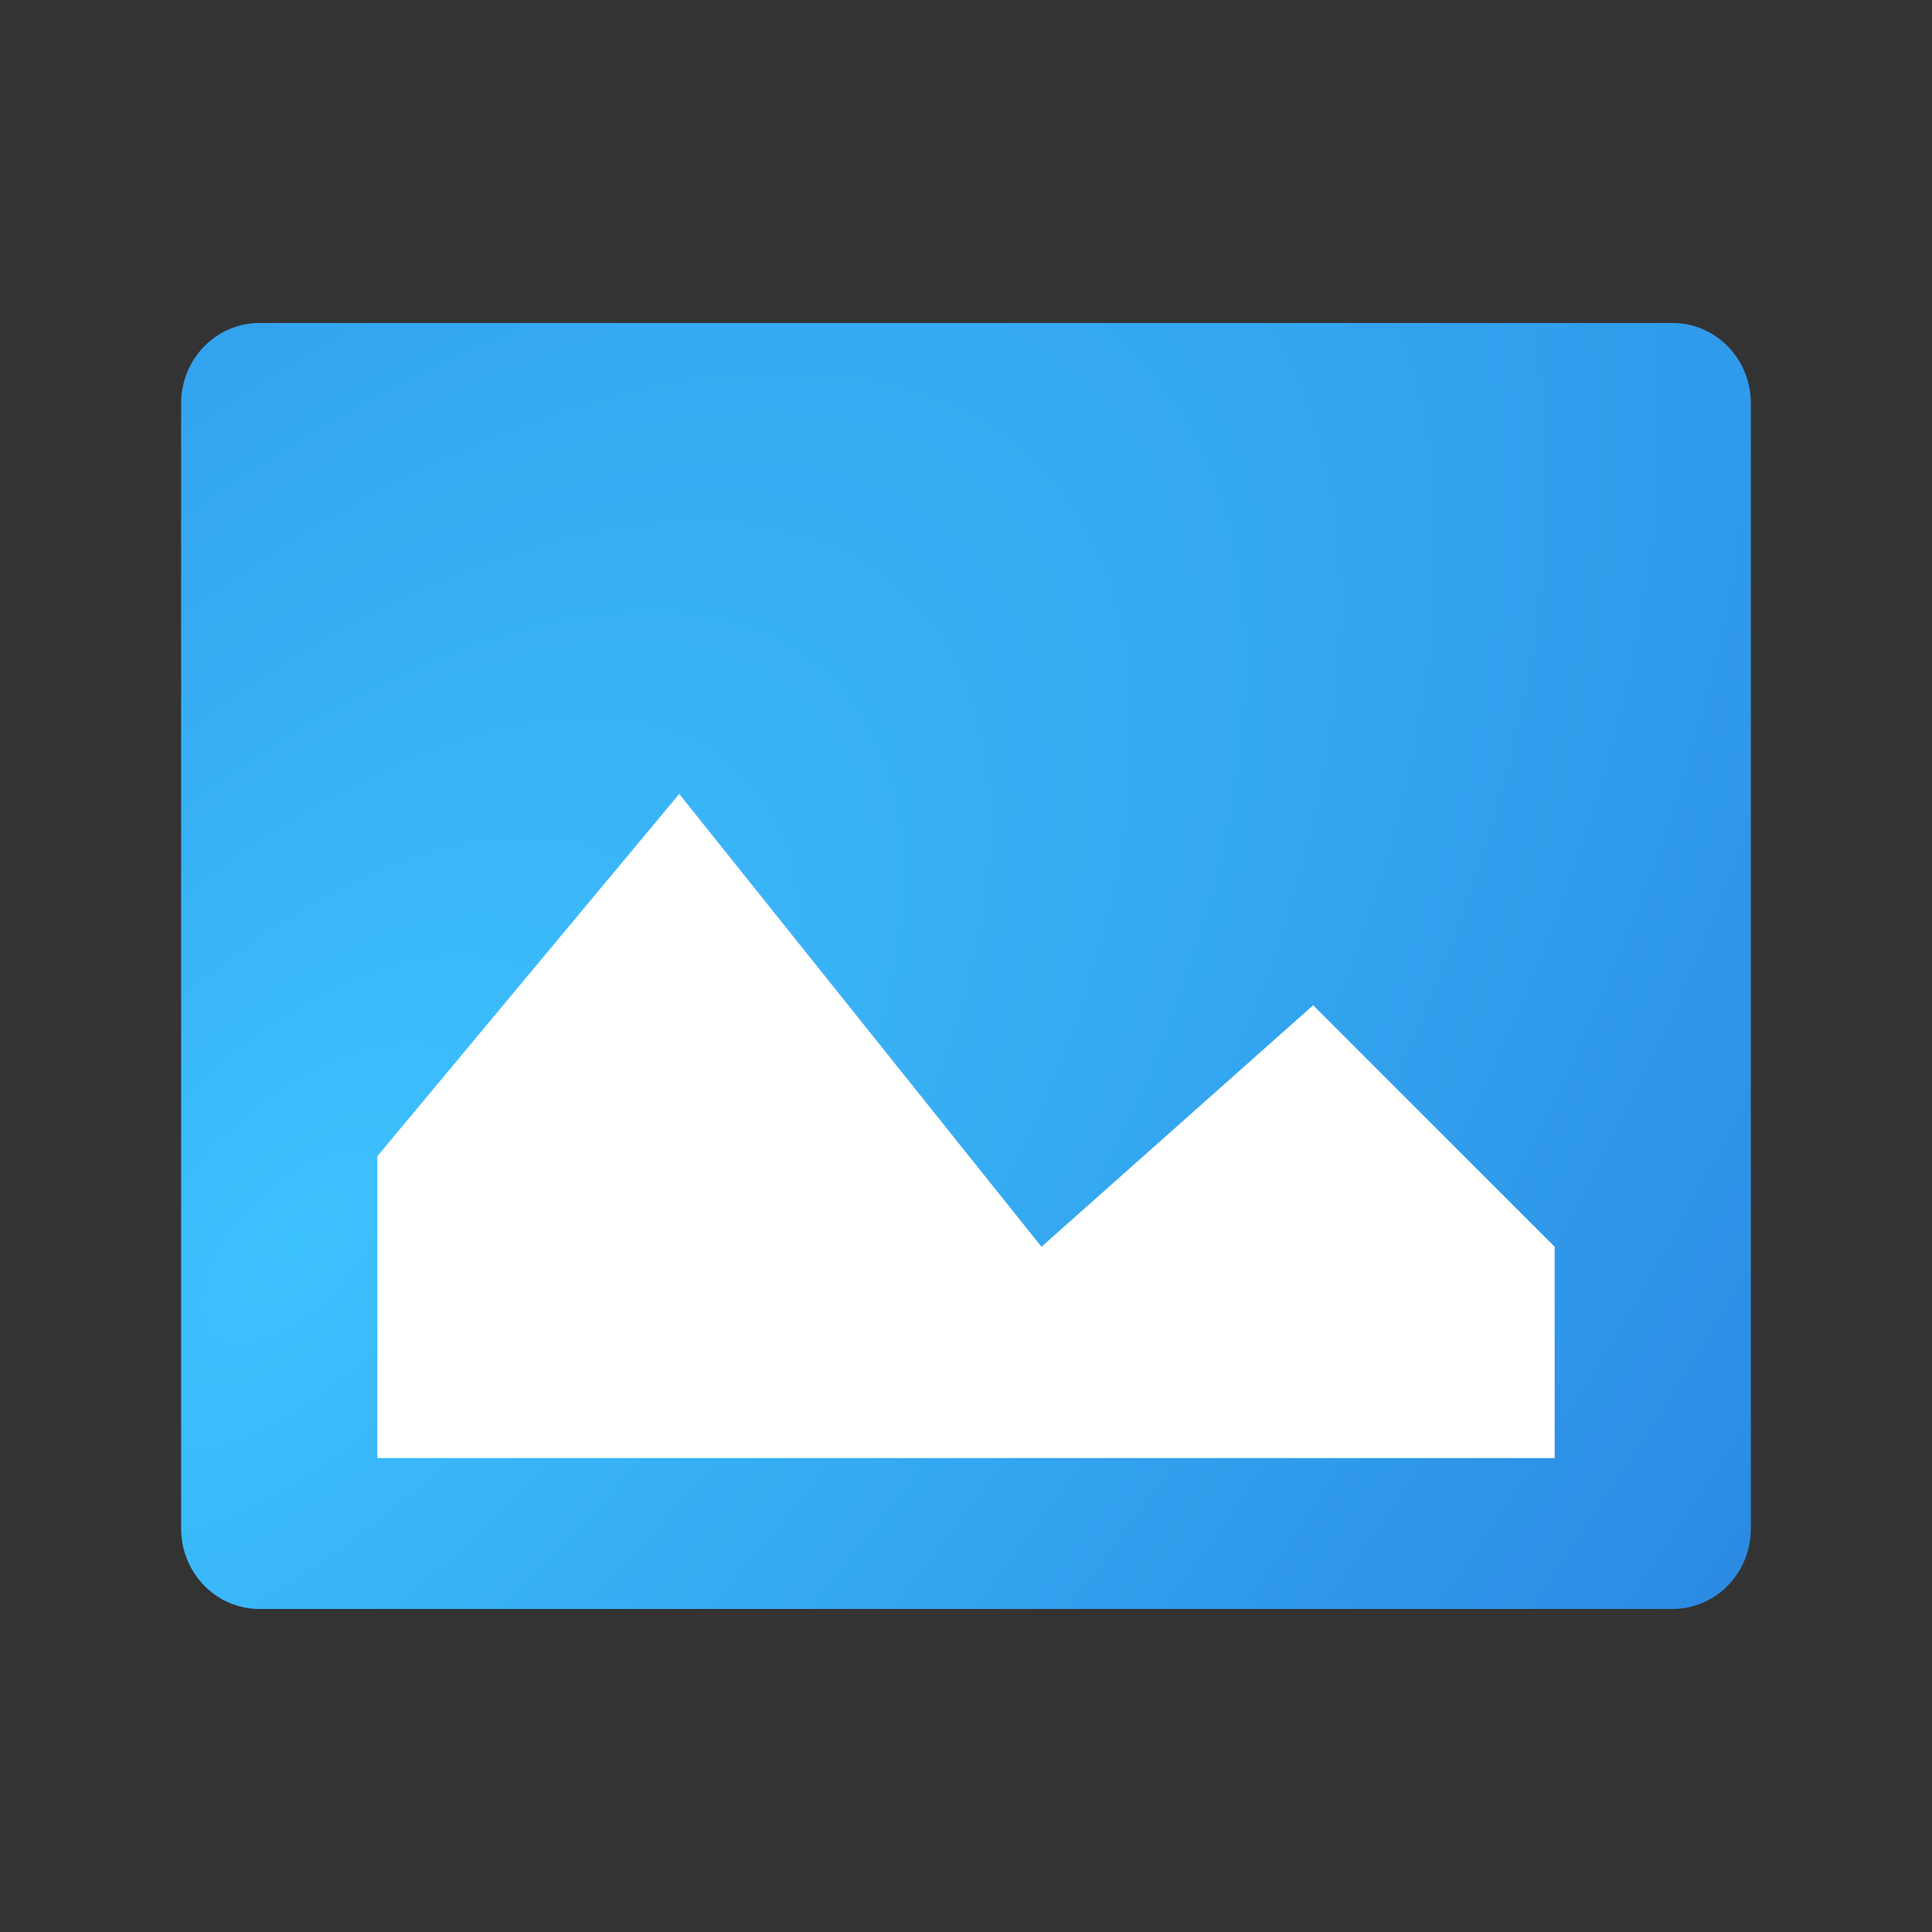 <?xml version="1.0" encoding="UTF-8" standalone="no"?>
<svg
   width="64"
   height="64"
   version="1"
   id="svg5"
   sodipodi:docname="application-x-egon.svg"
   inkscape:version="1.4 (e7c3feb100, 2024-10-09)"
   xmlns:inkscape="http://www.inkscape.org/namespaces/inkscape"
   xmlns:sodipodi="http://sodipodi.sourceforge.net/DTD/sodipodi-0.dtd"
   xmlns:xlink="http://www.w3.org/1999/xlink"
   xmlns="http://www.w3.org/2000/svg"
   xmlns:svg="http://www.w3.org/2000/svg">
  <rect width="100%" height="100%" fill="#333333" stroke="none"/>
  <defs
     id="defs5">
    <linearGradient
       id="linearGradient5"
       inkscape:collect="always">
      <stop
         style="stop-color:#3dc1fd;stop-opacity:1;"
         offset="0"
         id="stop5" />
      <stop
         style="stop-color:#2986e1;stop-opacity:1;"
         offset="1"
         id="stop6" />
    </linearGradient>
    <radialGradient
       inkscape:collect="always"
       xlink:href="#linearGradient5"
       id="radialGradient6"
       cx="9.775"
       cy="45.003"
       fx="9.775"
       fy="45.003"
       r="26"
       gradientTransform="matrix(1.352,1.254,-2.461,2.652,107.295,-90.304)"
       gradientUnits="userSpaceOnUse" />
  </defs>
  <sodipodi:namedview
     id="namedview5"
     pagecolor="#ffffff"
     bordercolor="#000000"
     borderopacity="0.25"
     inkscape:showpageshadow="2"
     inkscape:pageopacity="0.0"
     inkscape:pagecheckerboard="0"
     inkscape:deskcolor="#d1d1d1"
     inkscape:zoom="12.640625"
     inkscape:cx="23.574784"
     inkscape:cy="30.73424"
     inkscape:window-width="3440"
     inkscape:window-height="1361"
     inkscape:window-x="0"
     inkscape:window-y="0"
     inkscape:window-maximized="1"
     inkscape:current-layer="svg5" />
  <path
     fill="#36aca3"
     d="m 58,50.633 v -37.267 c 0,-1.478 -1.16,-2.667 -2.6,-2.667 H 8.6 c -1.44,0 -2.6,1.189 -2.6,2.667 v 37.267 c 0,1.477 1.16,2.667 2.6,2.667 H 55.4 c 1.44,0 2.6,-1.189 2.6,-2.667 z"
     id="path2"
     style="fill:url(#radialGradient6)"
     sodipodi:nodetypes="cssssssssc" />
  <path
     fill="#ffffff"
     d="m 22.5,26.3 12,15 9,-8 8,8 v 7 h -39 v -10 z"
     id="path4" />
</svg>
